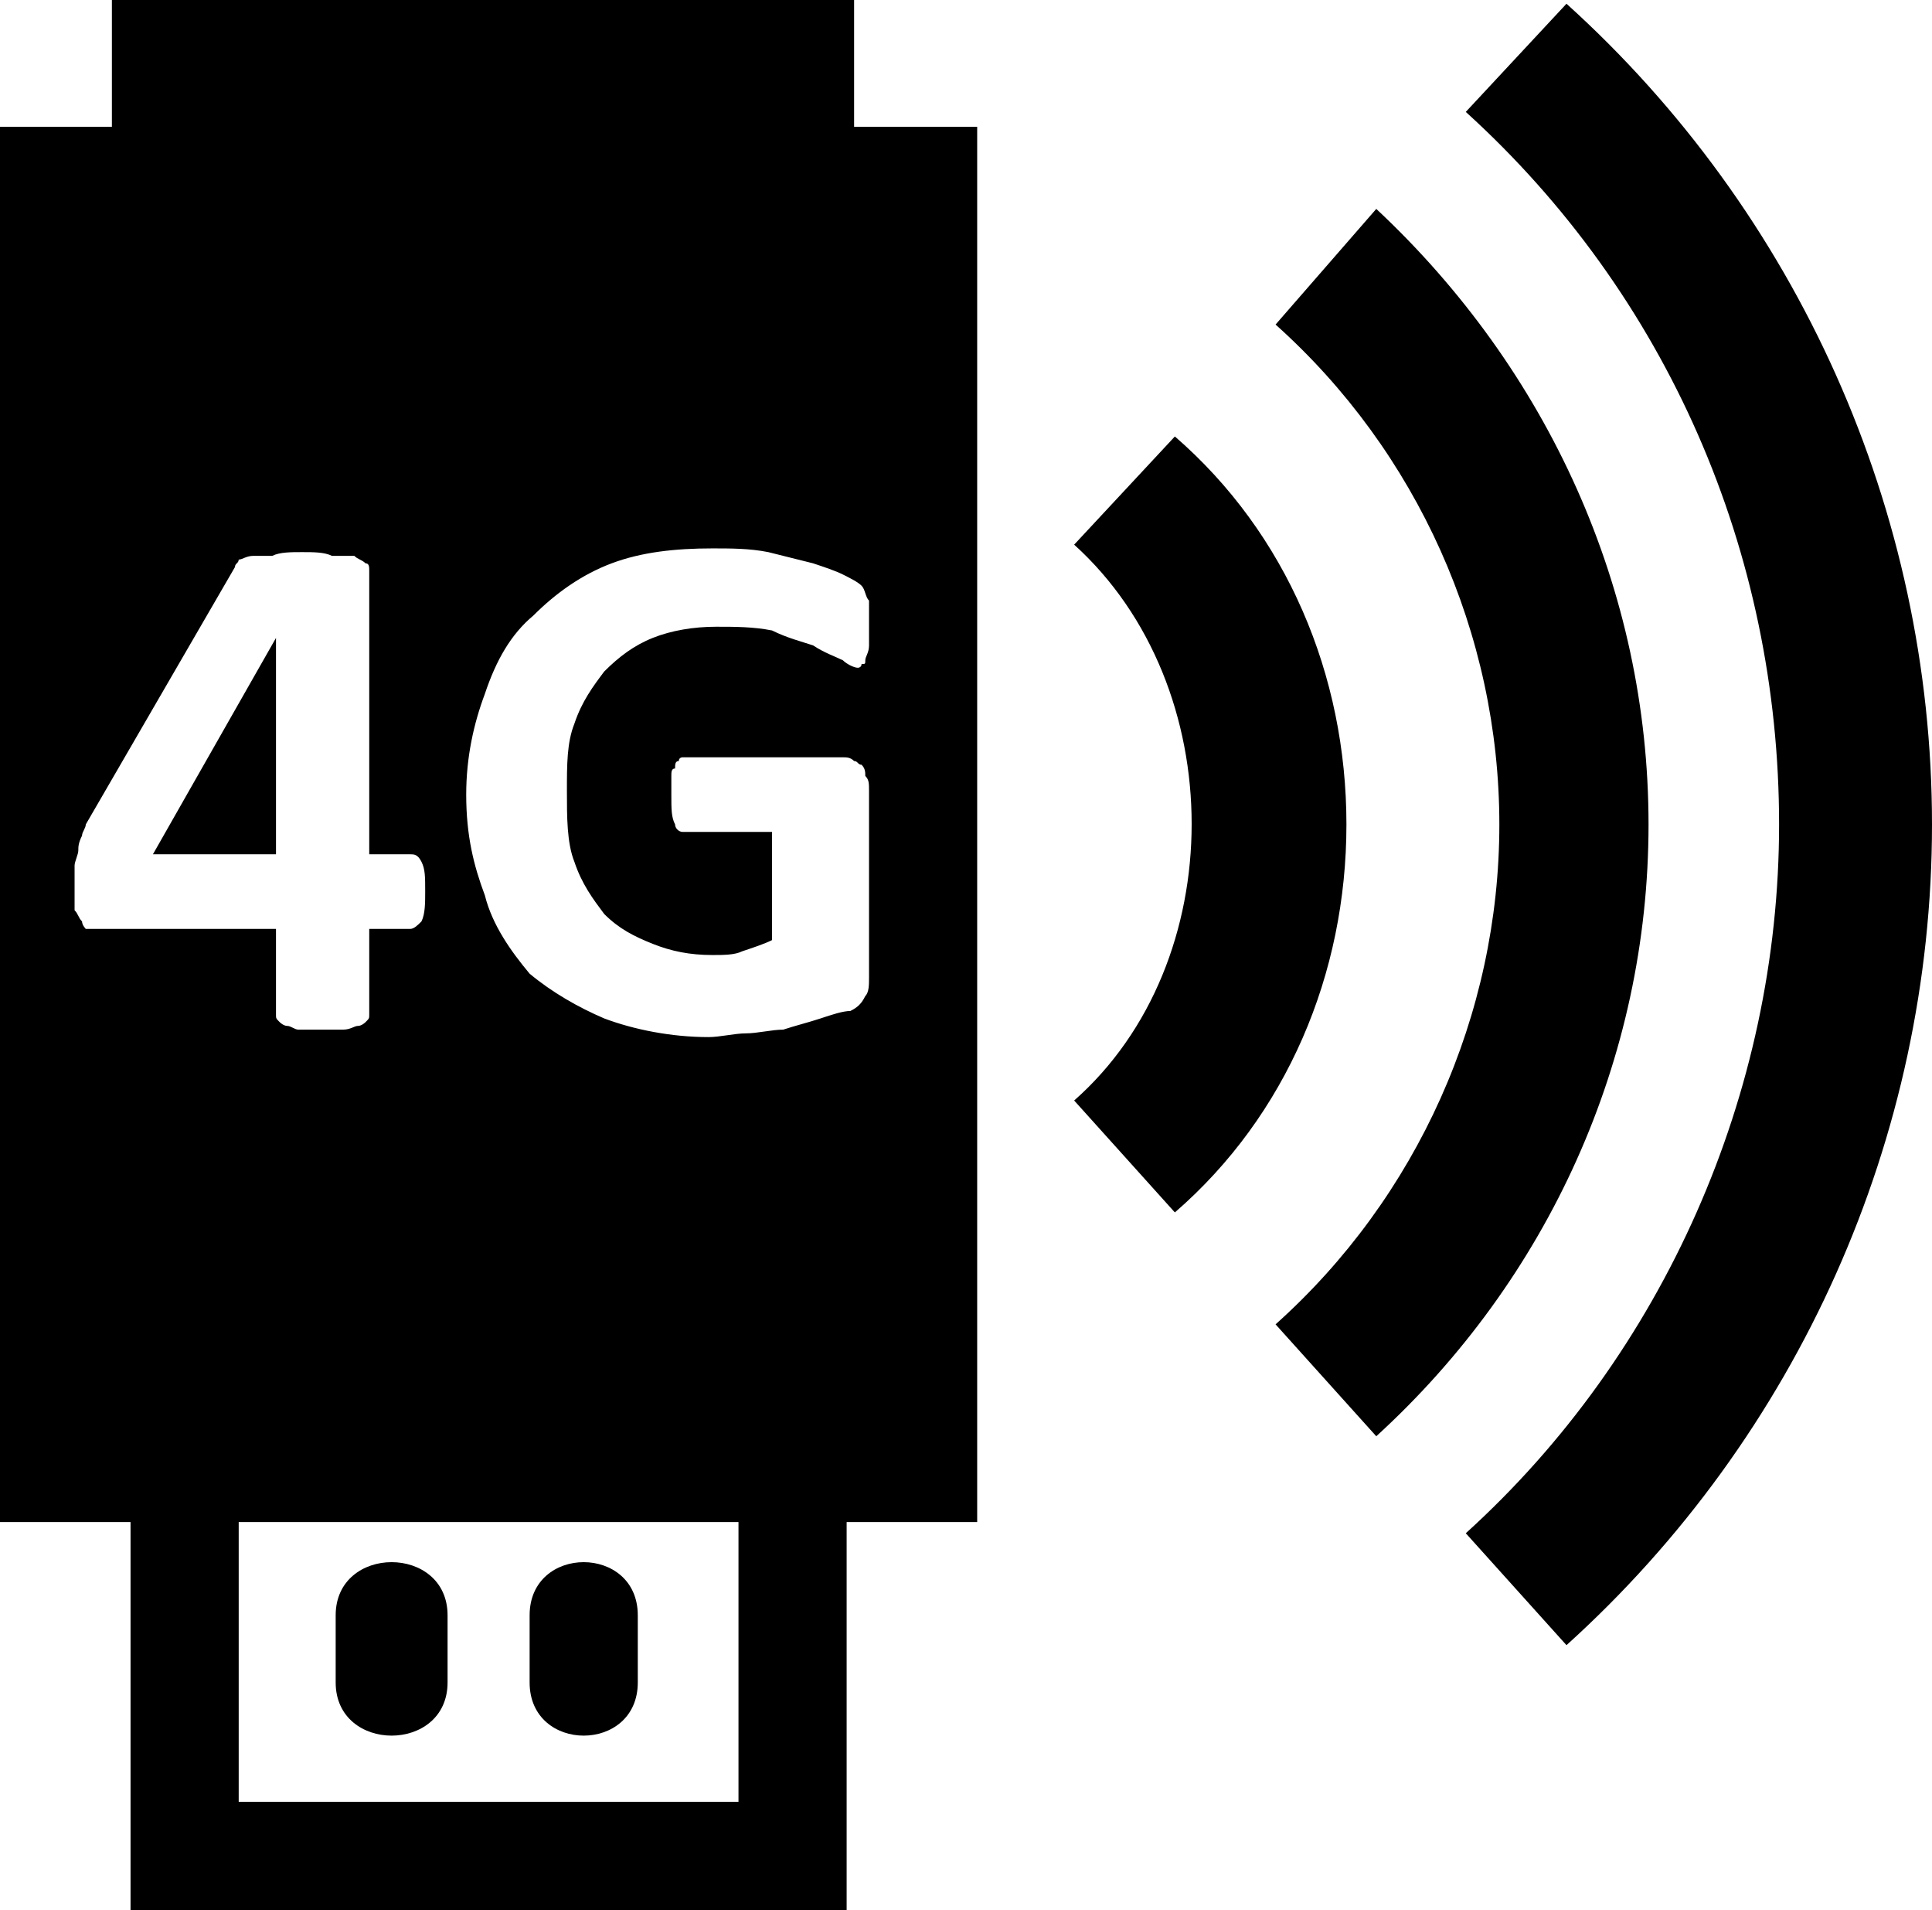 <?xml version="1.0" encoding="UTF-8"?>
<!DOCTYPE svg PUBLIC "-//W3C//DTD SVG 1.1//EN" "http://www.w3.org/Graphics/SVG/1.1/DTD/svg11.dtd">
<!-- Creator: CorelDRAW X7 -->
<svg xmlns="http://www.w3.org/2000/svg" xml:space="preserve" width="518px" height="512px" version="1.1" style="shape-rendering:geometricPrecision; text-rendering:geometricPrecision; image-rendering:optimizeQuality; fill-rule:evenodd; clip-rule:evenodd"
viewBox="0 0 518 512"
 xmlns:xlink="http://www.w3.org/1999/xlink">
 <defs>
  <style type="text/css">
   <![CDATA[
    .fil1 {fill:black}
    .fil0 {fill:black}
   ]]>
  </style>
 </defs>
 <g id="Layer_x0020_1">
  <path class="fil0" d="M90 433l0 18c0,19 30,19 30,0l0 -18c0,-19 -30,-19 -30,0z"/>
  <path class="fil0" d="M142 433l0 18c0,19 29,19 29,0l0 -18c0,-19 -29,-19 -29,0z"/>
  <path class="fil1" d="M393 411l27 30c62,-56 98,-136 98,-220 0,-84 -36,-164 -98,-220l-27 29c54,49 84,118 84,191 0,72 -31,142 -84,190z"/>
  <path class="fil1" d="M342 355l27 30c46,-42 73,-101 73,-164 0,-63 -27,-122 -73,-165l-27 31c38,34 60,83 60,134 0,51 -22,100 -60,134z"/>
  <path class="fil1" d="M315 325c30,-26 46,-64 46,-104 0,-40 -16,-78 -46,-104l-27 29c42,38 42,112 0,149l27 30z"/>
  <path class="fil0" d="M229 0l-199 0 0 34 -30 0 0 374 35 0 0 104 192 0 0 -104 35 0 0 -374 -33 0 0 -34zm-115 239c0,3 0,6 -1,8 -1,1 -2,2 -3,2l-11 0 0 23c0,1 0,1 -1,2 0,0 -1,1 -2,1 -1,0 -2,1 -4,1 -1,0 -3,0 -6,0 -2,0 -4,0 -6,0 -1,0 -2,-1 -3,-1 -1,0 -2,-1 -2,-1 -1,-1 -1,-1 -1,-2l0 -23 -48 0c-1,0 -2,0 -3,0 0,0 -1,-1 -1,-2 -1,-1 -1,-2 -2,-3 0,-2 0,-4 0,-6 0,-3 0,-4 0,-6 0,-1 1,-3 1,-4 0,-1 0,-2 1,-4 0,-1 1,-2 1,-3l40 -69c0,-1 1,-1 1,-2 1,0 2,-1 4,-1 1,0 3,0 5,0 2,-1 5,-1 8,-1 3,0 6,0 8,1 3,0 4,0 6,0 1,1 2,1 3,2 1,0 1,1 1,2l0 76 11 0c1,0 2,0 3,2 1,2 1,4 1,8zm-40 -68l0 0 -33 58 33 0 0 -58zm159 -2c0,1 0,3 0,4 0,2 -1,3 -1,4 0,1 0,1 -1,1 0,1 -1,1 -1,1 -1,0 -3,-1 -4,-2 -2,-1 -5,-2 -8,-4 -3,-1 -7,-2 -11,-4 -5,-1 -10,-1 -15,-1 -6,0 -12,1 -17,3 -5,2 -9,5 -13,9 -3,4 -6,8 -8,14 -2,5 -2,11 -2,18 0,7 0,14 2,19 2,6 5,10 8,14 4,4 8,6 13,8 5,2 10,3 16,3 3,0 6,0 8,-1 3,-1 6,-2 8,-3l0 -29 -24 0c-1,0 -2,-1 -2,-2 -1,-2 -1,-4 -1,-8 0,-2 0,-3 0,-5 0,-1 0,-2 1,-2 0,-1 0,-2 1,-2 0,-1 1,-1 1,-1l43 0c1,0 2,0 3,1 1,0 1,1 2,1 1,1 1,2 1,3 1,1 1,2 1,4l0 50c0,2 0,4 -1,5 -1,2 -2,3 -4,4 -2,0 -5,1 -8,2 -3,1 -7,2 -10,3 -3,0 -7,1 -10,1 -3,0 -7,1 -10,1 -10,0 -20,-2 -28,-5 -7,-3 -14,-7 -20,-12 -5,-6 -10,-13 -12,-21 -3,-8 -5,-16 -5,-27 0,-10 2,-19 5,-27 3,-9 7,-16 13,-21 6,-6 13,-11 21,-14 8,-3 17,-4 27,-4 5,0 10,0 15,1 4,1 8,2 12,3 3,1 6,2 8,3 2,1 4,2 5,3 1,1 1,3 2,4 0,2 0,4 0,8zm-169 314l0 -75 134 0 0 75 -134 0z"/>
 </g>
</svg>
